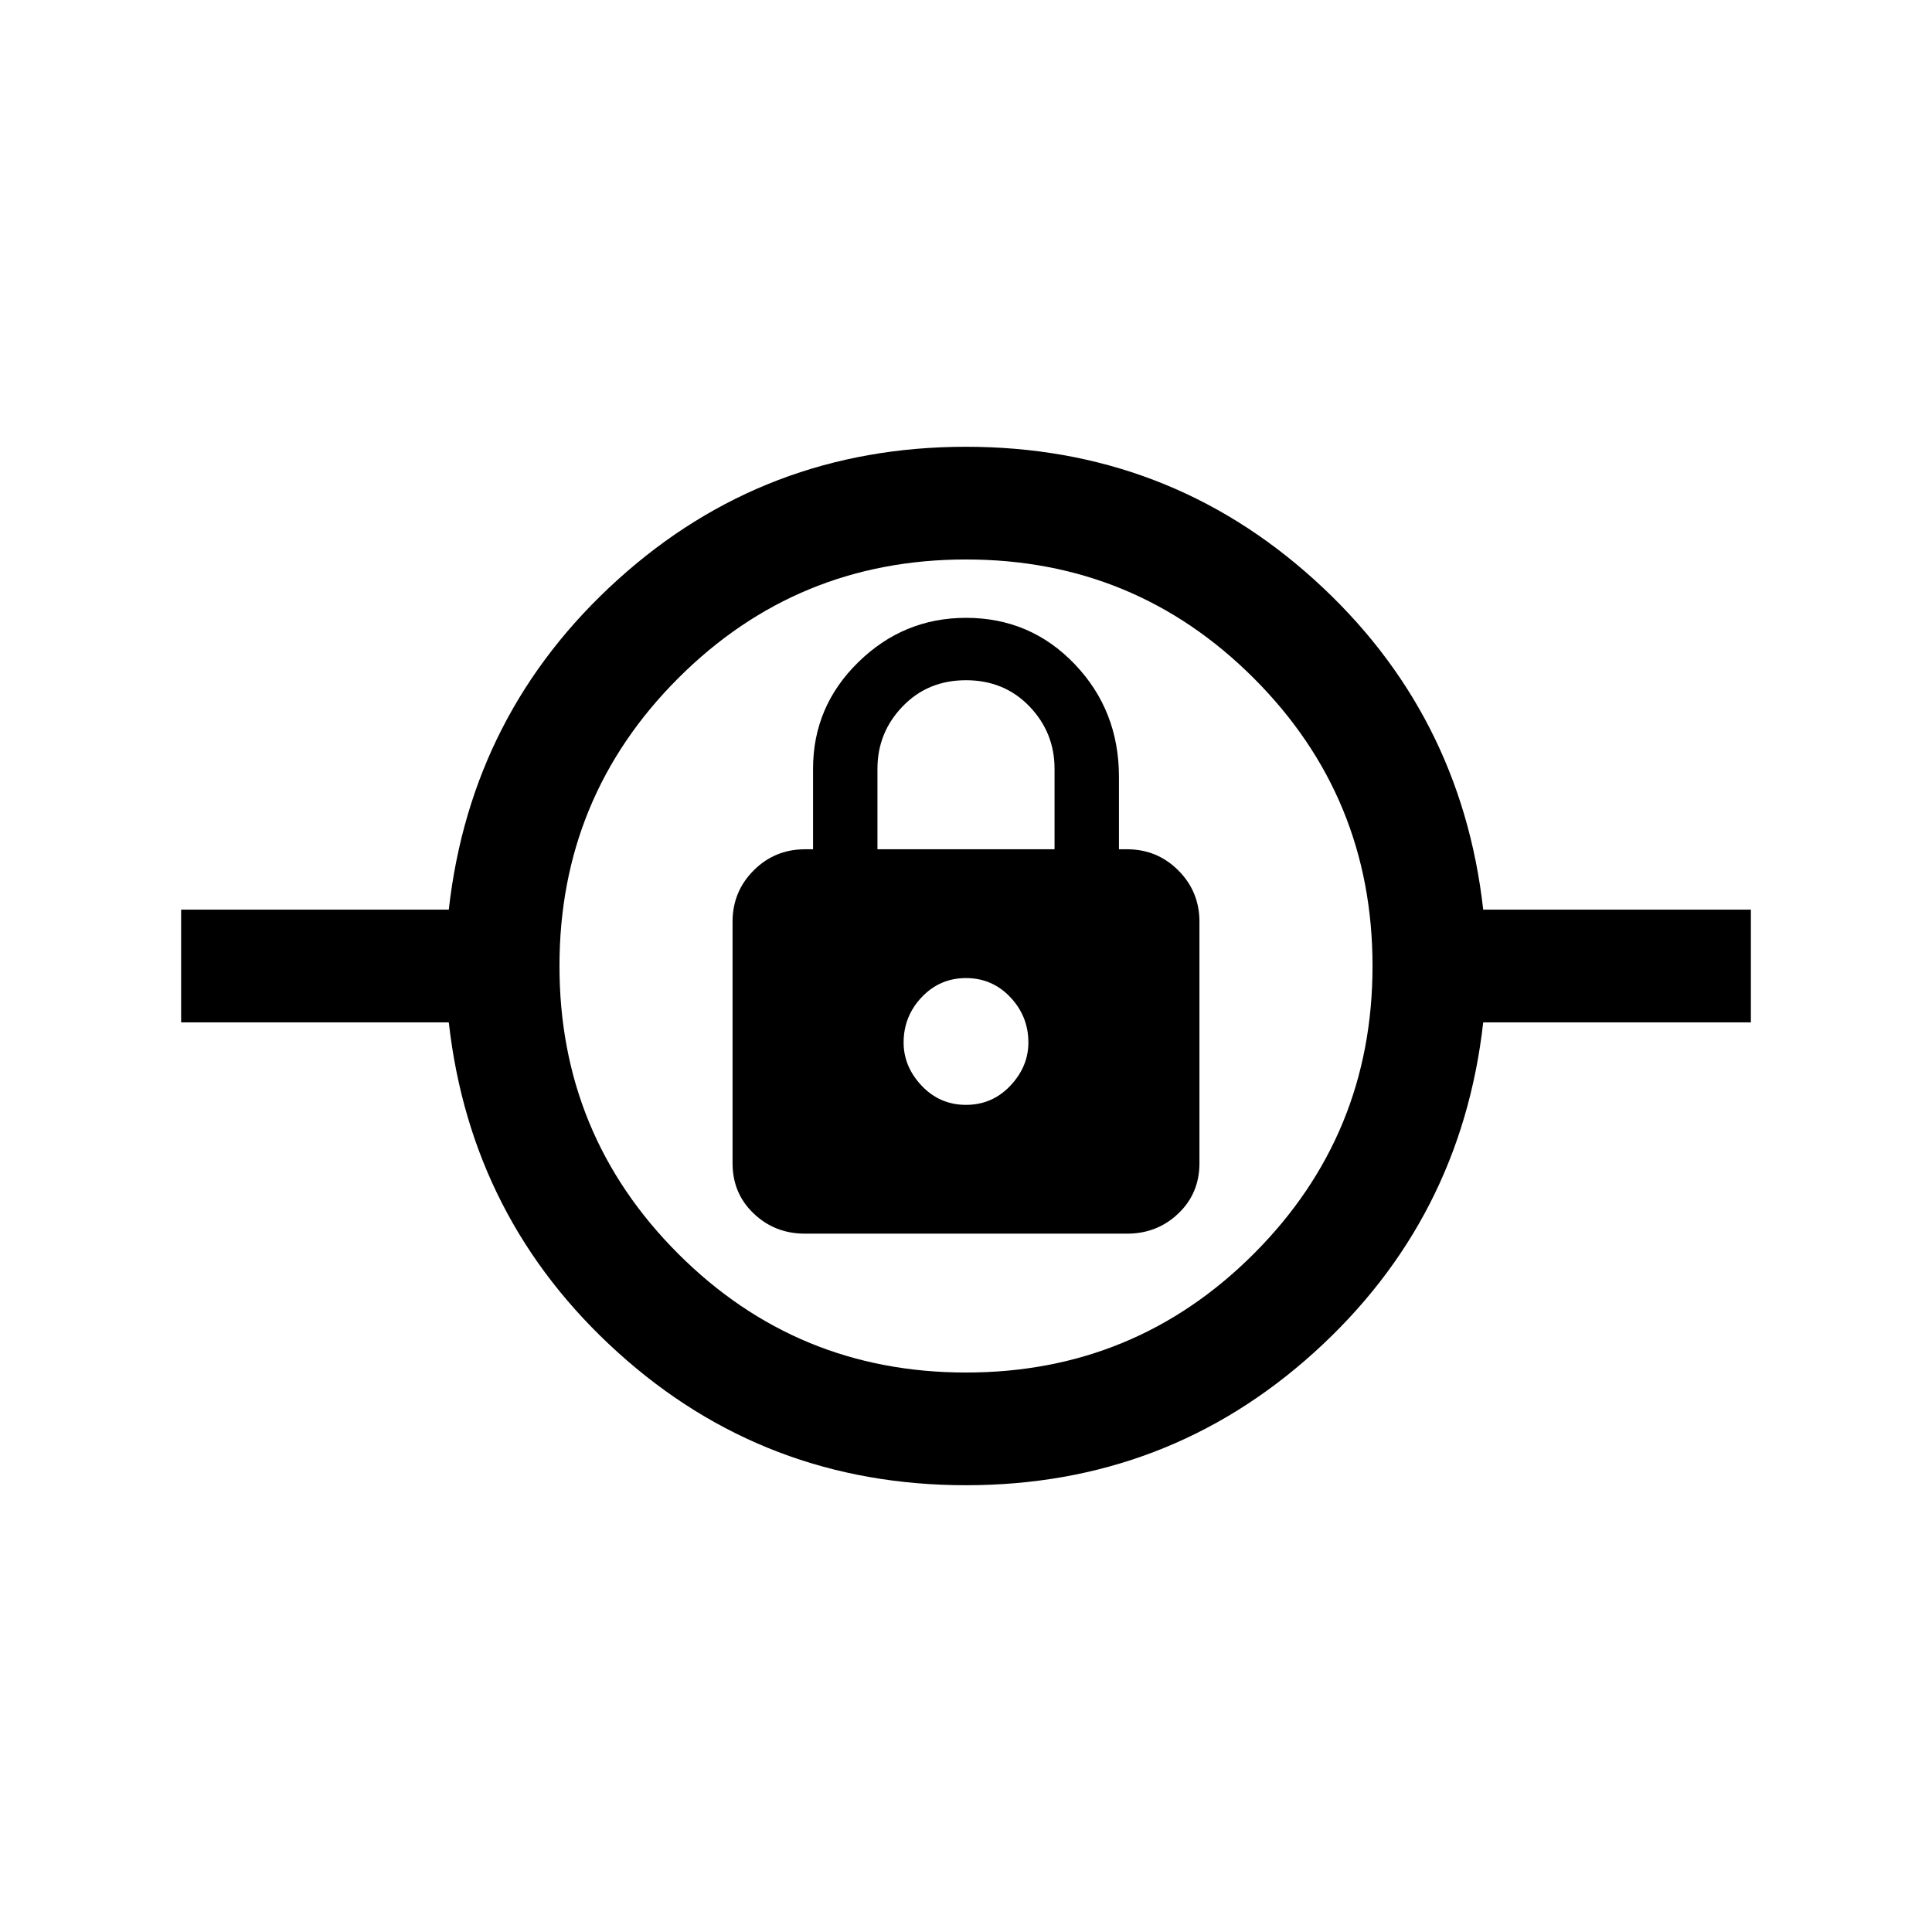 <svg xmlns="http://www.w3.org/2000/svg" height="24" width="24"><path d="M12 18.45Q9.5 18.45 7.675 16.8Q5.85 15.15 5.575 12.7H2.25V11.3H5.575Q5.85 8.85 7.675 7.2Q9.5 5.55 12 5.55Q14.5 5.55 16.325 7.2Q18.15 8.85 18.425 11.3H21.75V12.7H18.425Q18.15 15.15 16.325 16.8Q14.5 18.45 12 18.45ZM12 17.05Q14.1 17.05 15.575 15.575Q17.05 14.1 17.05 12Q17.05 9.9 15.575 8.425Q14.1 6.95 12 6.95Q9.9 6.95 8.425 8.425Q6.95 9.9 6.95 12Q6.95 14.1 8.425 15.575Q9.9 17.05 12 17.05ZM10 15.325H14Q14.375 15.325 14.637 15.075Q14.9 14.825 14.9 14.45V11.45Q14.9 11.075 14.637 10.812Q14.375 10.55 14 10.55H13.9V9.65Q13.9 8.825 13.35 8.25Q12.8 7.675 12 7.675Q11.225 7.675 10.663 8.225Q10.1 8.775 10.1 9.55V10.55H10Q9.625 10.55 9.363 10.812Q9.1 11.075 9.1 11.45V14.45Q9.1 14.825 9.363 15.075Q9.625 15.325 10 15.325ZM12 13.725Q11.675 13.725 11.45 13.488Q11.225 13.25 11.225 12.95Q11.225 12.625 11.45 12.387Q11.675 12.15 12 12.15Q12.325 12.15 12.55 12.387Q12.775 12.625 12.775 12.95Q12.775 13.25 12.55 13.488Q12.325 13.725 12 13.725ZM10.9 10.55V9.55Q10.9 9.1 11.213 8.775Q11.525 8.45 12 8.45Q12.475 8.45 12.788 8.775Q13.1 9.1 13.1 9.55V10.55ZM12 12.95Q12 12.95 12 12.95Q12 12.95 12 12.95Q12 12.95 12 12.95Q12 12.95 12 12.95Q12 12.95 12 12.95Q12 12.95 12 12.95Q12 12.95 12 12.95Q12 12.95 12 12.95Z"/></svg>